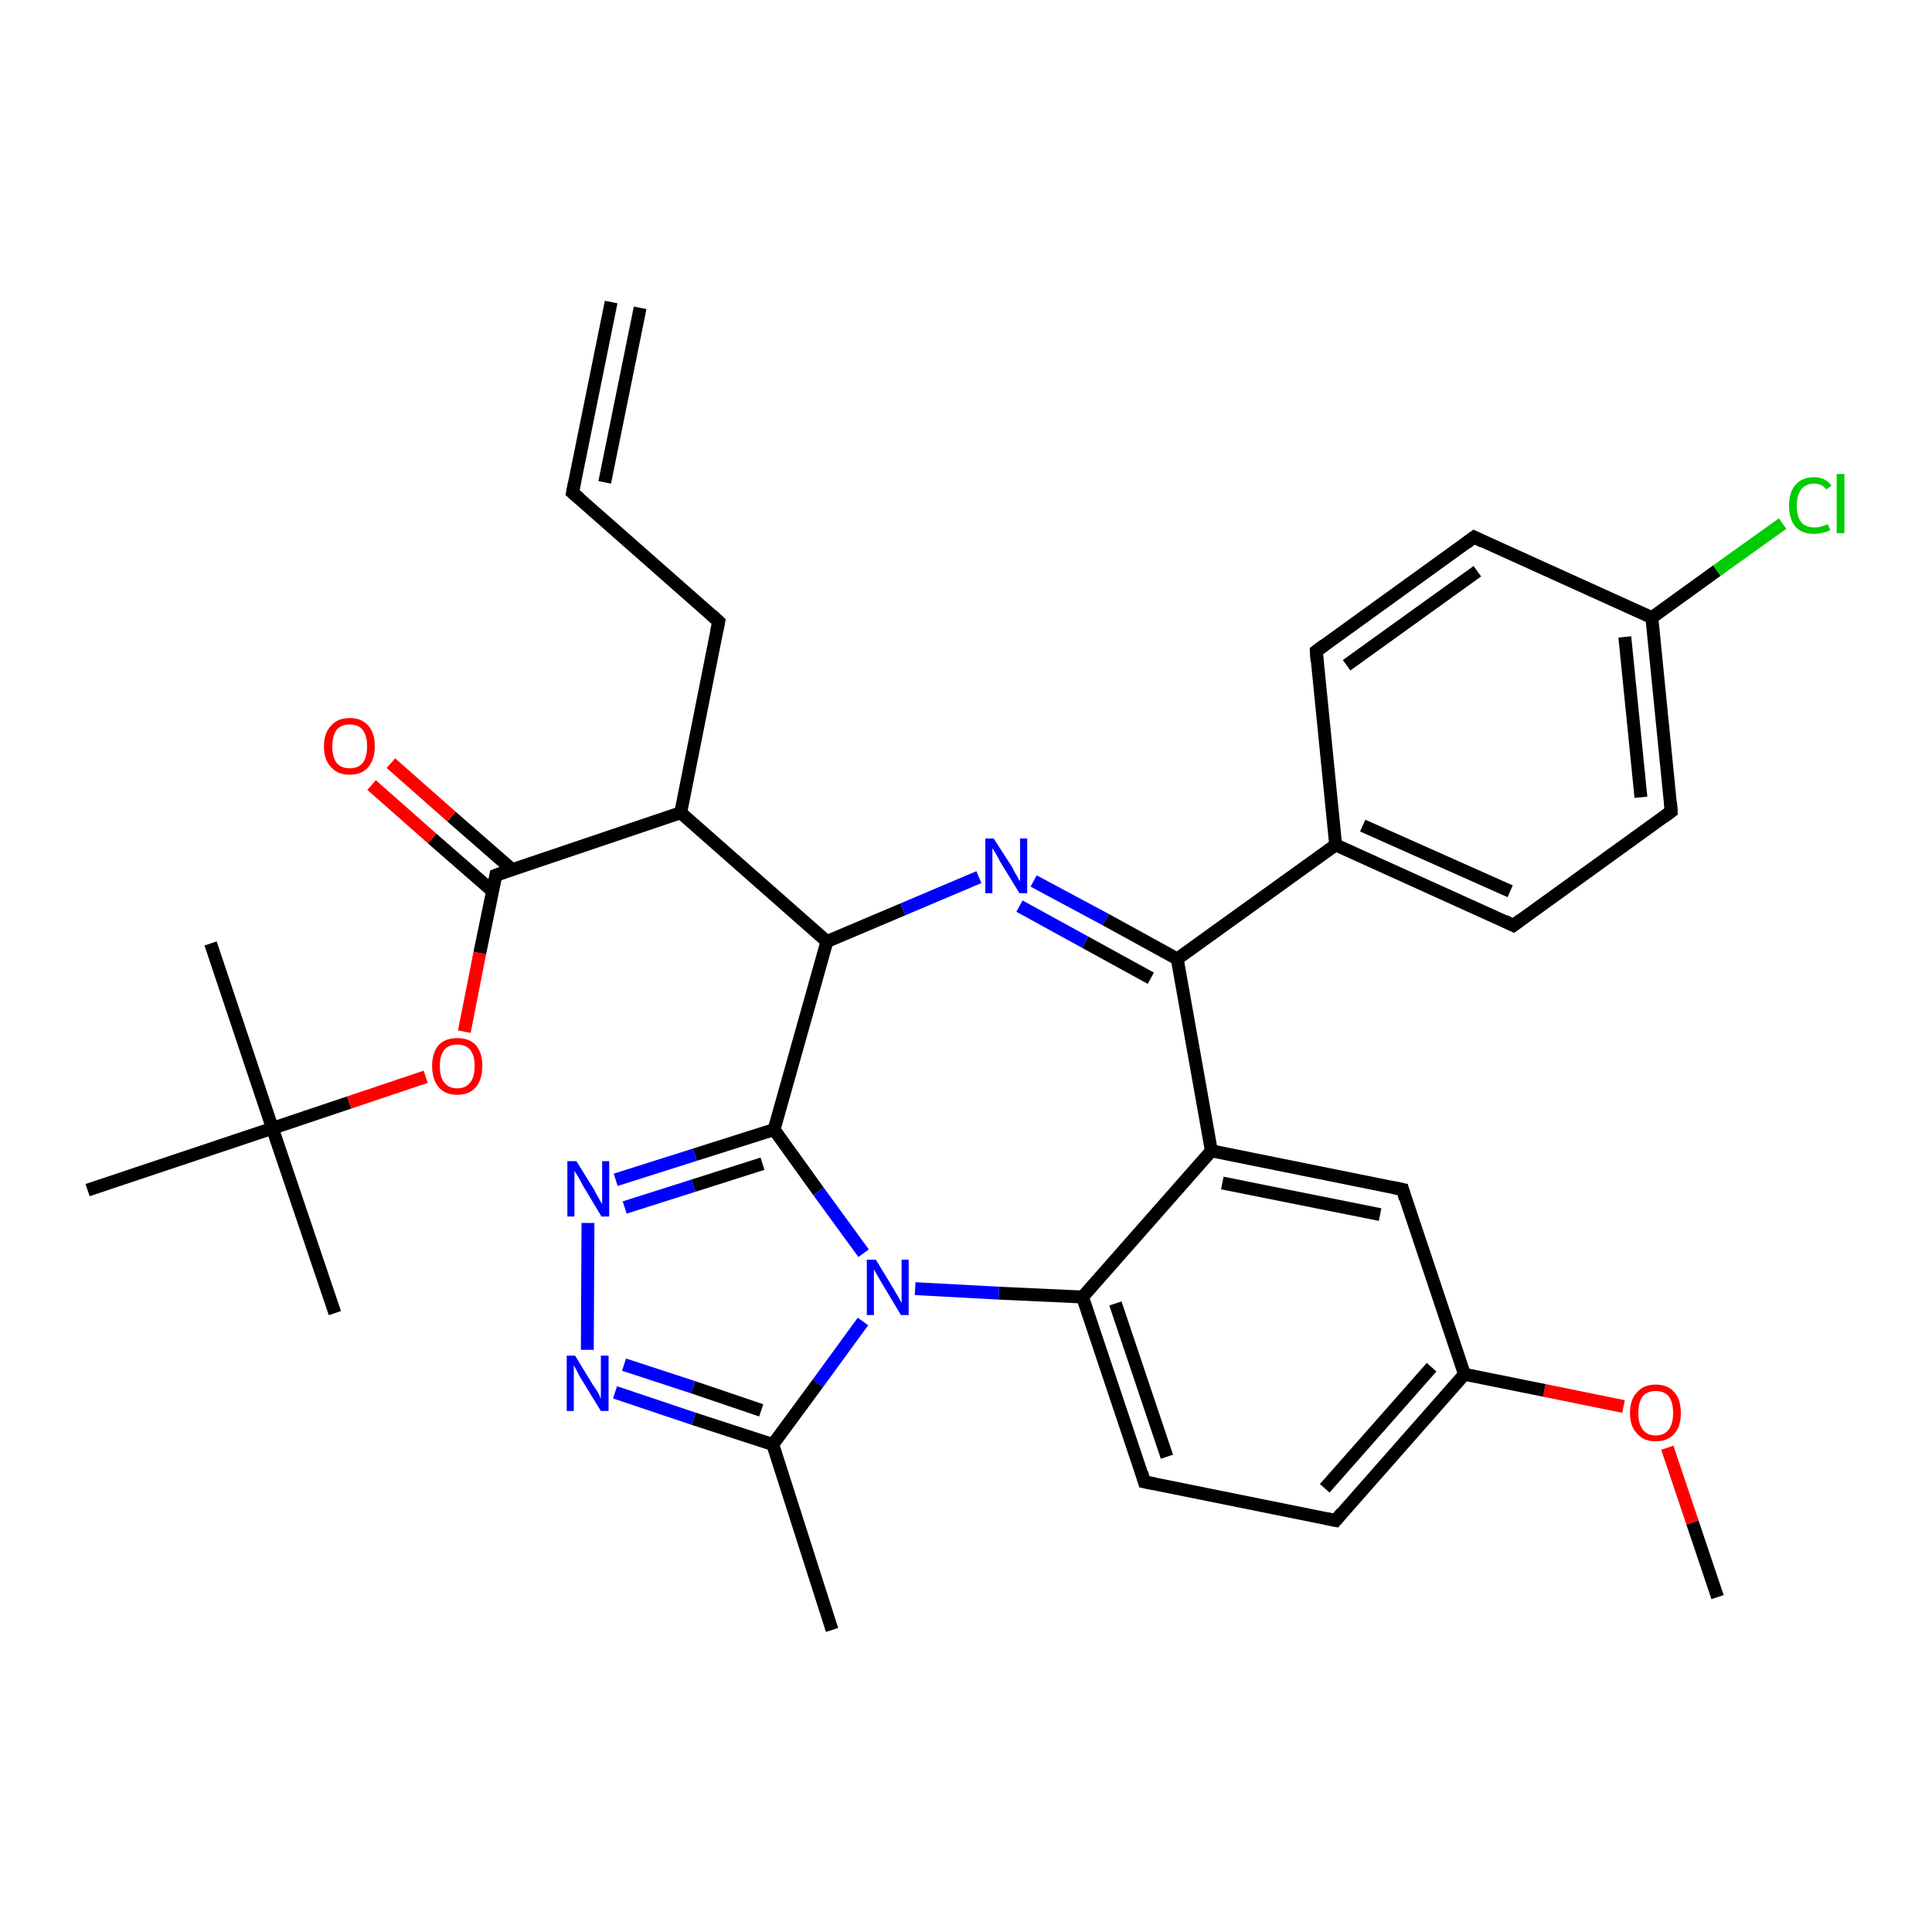 <?xml version='1.0' encoding='iso-8859-1'?>
<svg version='1.1' baseProfile='full'
              xmlns='http://www.w3.org/2000/svg'
                      xmlns:rdkit='http://www.rdkit.org/xml'
                      xmlns:xlink='http://www.w3.org/1999/xlink'
                  xml:space='preserve'
width='300px' height='300px' viewBox='0 0 300 300'>
<!-- END OF HEADER -->
<rect style='opacity:1.0;fill:#FFFFFF;stroke:none' width='300.0' height='300.0' x='0.0' y='0.0'> </rect>
<path class='bond-0 atom-0 atom-1' d='M 266.7,248.0 L 262.8,236.4' style='fill:none;fill-rule:evenodd;stroke:#000000;stroke-width:2.0px;stroke-linecap:butt;stroke-linejoin:miter;stroke-opacity:1' />
<path class='bond-0 atom-0 atom-1' d='M 262.8,236.4 L 258.9,224.8' style='fill:none;fill-rule:evenodd;stroke:#FF0000;stroke-width:2.0px;stroke-linecap:butt;stroke-linejoin:miter;stroke-opacity:1' />
<path class='bond-1 atom-1 atom-2' d='M 252.1,218.4 L 239.8,215.9' style='fill:none;fill-rule:evenodd;stroke:#FF0000;stroke-width:2.0px;stroke-linecap:butt;stroke-linejoin:miter;stroke-opacity:1' />
<path class='bond-1 atom-1 atom-2' d='M 239.8,215.9 L 227.4,213.4' style='fill:none;fill-rule:evenodd;stroke:#000000;stroke-width:2.0px;stroke-linecap:butt;stroke-linejoin:miter;stroke-opacity:1' />
<path class='bond-2 atom-2 atom-3' d='M 227.4,213.4 L 207.4,236.1' style='fill:none;fill-rule:evenodd;stroke:#000000;stroke-width:2.0px;stroke-linecap:butt;stroke-linejoin:miter;stroke-opacity:1' />
<path class='bond-2 atom-2 atom-3' d='M 222.3,212.3 L 205.7,231.1' style='fill:none;fill-rule:evenodd;stroke:#000000;stroke-width:2.0px;stroke-linecap:butt;stroke-linejoin:miter;stroke-opacity:1' />
<path class='bond-3 atom-3 atom-4' d='M 207.4,236.1 L 177.7,230.1' style='fill:none;fill-rule:evenodd;stroke:#000000;stroke-width:2.0px;stroke-linecap:butt;stroke-linejoin:miter;stroke-opacity:1' />
<path class='bond-4 atom-4 atom-5' d='M 177.7,230.1 L 168.1,201.4' style='fill:none;fill-rule:evenodd;stroke:#000000;stroke-width:2.0px;stroke-linecap:butt;stroke-linejoin:miter;stroke-opacity:1' />
<path class='bond-4 atom-4 atom-5' d='M 181.2,226.2 L 173.2,202.4' style='fill:none;fill-rule:evenodd;stroke:#000000;stroke-width:2.0px;stroke-linecap:butt;stroke-linejoin:miter;stroke-opacity:1' />
<path class='bond-5 atom-5 atom-6' d='M 168.1,201.4 L 155.1,200.8' style='fill:none;fill-rule:evenodd;stroke:#000000;stroke-width:2.0px;stroke-linecap:butt;stroke-linejoin:miter;stroke-opacity:1' />
<path class='bond-5 atom-5 atom-6' d='M 155.1,200.8 L 142.1,200.1' style='fill:none;fill-rule:evenodd;stroke:#0000FF;stroke-width:2.0px;stroke-linecap:butt;stroke-linejoin:miter;stroke-opacity:1' />
<path class='bond-6 atom-6 atom-7' d='M 134.0,205.2 L 127.0,214.8' style='fill:none;fill-rule:evenodd;stroke:#0000FF;stroke-width:2.0px;stroke-linecap:butt;stroke-linejoin:miter;stroke-opacity:1' />
<path class='bond-6 atom-6 atom-7' d='M 127.0,214.8 L 120.0,224.3' style='fill:none;fill-rule:evenodd;stroke:#000000;stroke-width:2.0px;stroke-linecap:butt;stroke-linejoin:miter;stroke-opacity:1' />
<path class='bond-7 atom-7 atom-8' d='M 120.0,224.3 L 129.2,253.1' style='fill:none;fill-rule:evenodd;stroke:#000000;stroke-width:2.0px;stroke-linecap:butt;stroke-linejoin:miter;stroke-opacity:1' />
<path class='bond-8 atom-7 atom-9' d='M 120.0,224.3 L 107.7,220.3' style='fill:none;fill-rule:evenodd;stroke:#000000;stroke-width:2.0px;stroke-linecap:butt;stroke-linejoin:miter;stroke-opacity:1' />
<path class='bond-8 atom-7 atom-9' d='M 107.7,220.3 L 95.5,216.2' style='fill:none;fill-rule:evenodd;stroke:#0000FF;stroke-width:2.0px;stroke-linecap:butt;stroke-linejoin:miter;stroke-opacity:1' />
<path class='bond-8 atom-7 atom-9' d='M 118.2,219.0 L 107.6,215.4' style='fill:none;fill-rule:evenodd;stroke:#000000;stroke-width:2.0px;stroke-linecap:butt;stroke-linejoin:miter;stroke-opacity:1' />
<path class='bond-8 atom-7 atom-9' d='M 107.6,215.4 L 96.9,211.9' style='fill:none;fill-rule:evenodd;stroke:#0000FF;stroke-width:2.0px;stroke-linecap:butt;stroke-linejoin:miter;stroke-opacity:1' />
<path class='bond-9 atom-9 atom-10' d='M 91.2,209.6 L 91.3,189.9' style='fill:none;fill-rule:evenodd;stroke:#0000FF;stroke-width:2.0px;stroke-linecap:butt;stroke-linejoin:miter;stroke-opacity:1' />
<path class='bond-10 atom-10 atom-11' d='M 95.6,183.2 L 107.9,179.3' style='fill:none;fill-rule:evenodd;stroke:#0000FF;stroke-width:2.0px;stroke-linecap:butt;stroke-linejoin:miter;stroke-opacity:1' />
<path class='bond-10 atom-10 atom-11' d='M 107.9,179.3 L 120.2,175.4' style='fill:none;fill-rule:evenodd;stroke:#000000;stroke-width:2.0px;stroke-linecap:butt;stroke-linejoin:miter;stroke-opacity:1' />
<path class='bond-10 atom-10 atom-11' d='M 97.0,187.5 L 107.7,184.1' style='fill:none;fill-rule:evenodd;stroke:#0000FF;stroke-width:2.0px;stroke-linecap:butt;stroke-linejoin:miter;stroke-opacity:1' />
<path class='bond-10 atom-10 atom-11' d='M 107.7,184.1 L 118.4,180.7' style='fill:none;fill-rule:evenodd;stroke:#000000;stroke-width:2.0px;stroke-linecap:butt;stroke-linejoin:miter;stroke-opacity:1' />
<path class='bond-11 atom-11 atom-12' d='M 120.2,175.4 L 128.4,146.2' style='fill:none;fill-rule:evenodd;stroke:#000000;stroke-width:2.0px;stroke-linecap:butt;stroke-linejoin:miter;stroke-opacity:1' />
<path class='bond-12 atom-12 atom-13' d='M 128.4,146.2 L 140.2,141.2' style='fill:none;fill-rule:evenodd;stroke:#000000;stroke-width:2.0px;stroke-linecap:butt;stroke-linejoin:miter;stroke-opacity:1' />
<path class='bond-12 atom-12 atom-13' d='M 140.2,141.2 L 152.0,136.2' style='fill:none;fill-rule:evenodd;stroke:#0000FF;stroke-width:2.0px;stroke-linecap:butt;stroke-linejoin:miter;stroke-opacity:1' />
<path class='bond-13 atom-13 atom-14' d='M 160.5,136.8 L 171.7,142.8' style='fill:none;fill-rule:evenodd;stroke:#0000FF;stroke-width:2.0px;stroke-linecap:butt;stroke-linejoin:miter;stroke-opacity:1' />
<path class='bond-13 atom-13 atom-14' d='M 171.7,142.8 L 182.8,148.9' style='fill:none;fill-rule:evenodd;stroke:#000000;stroke-width:2.0px;stroke-linecap:butt;stroke-linejoin:miter;stroke-opacity:1' />
<path class='bond-13 atom-13 atom-14' d='M 158.3,140.7 L 168.5,146.3' style='fill:none;fill-rule:evenodd;stroke:#0000FF;stroke-width:2.0px;stroke-linecap:butt;stroke-linejoin:miter;stroke-opacity:1' />
<path class='bond-13 atom-13 atom-14' d='M 168.5,146.3 L 178.7,151.9' style='fill:none;fill-rule:evenodd;stroke:#000000;stroke-width:2.0px;stroke-linecap:butt;stroke-linejoin:miter;stroke-opacity:1' />
<path class='bond-14 atom-14 atom-15' d='M 182.8,148.9 L 207.4,131.2' style='fill:none;fill-rule:evenodd;stroke:#000000;stroke-width:2.0px;stroke-linecap:butt;stroke-linejoin:miter;stroke-opacity:1' />
<path class='bond-15 atom-15 atom-16' d='M 207.4,131.2 L 235.0,143.7' style='fill:none;fill-rule:evenodd;stroke:#000000;stroke-width:2.0px;stroke-linecap:butt;stroke-linejoin:miter;stroke-opacity:1' />
<path class='bond-15 atom-15 atom-16' d='M 211.6,128.2 L 234.5,138.4' style='fill:none;fill-rule:evenodd;stroke:#000000;stroke-width:2.0px;stroke-linecap:butt;stroke-linejoin:miter;stroke-opacity:1' />
<path class='bond-16 atom-16 atom-17' d='M 235.0,143.7 L 259.5,126.0' style='fill:none;fill-rule:evenodd;stroke:#000000;stroke-width:2.0px;stroke-linecap:butt;stroke-linejoin:miter;stroke-opacity:1' />
<path class='bond-17 atom-17 atom-18' d='M 259.5,126.0 L 256.5,95.9' style='fill:none;fill-rule:evenodd;stroke:#000000;stroke-width:2.0px;stroke-linecap:butt;stroke-linejoin:miter;stroke-opacity:1' />
<path class='bond-17 atom-17 atom-18' d='M 254.8,123.8 L 252.3,98.9' style='fill:none;fill-rule:evenodd;stroke:#000000;stroke-width:2.0px;stroke-linecap:butt;stroke-linejoin:miter;stroke-opacity:1' />
<path class='bond-18 atom-18 atom-19' d='M 256.5,95.9 L 266.6,88.6' style='fill:none;fill-rule:evenodd;stroke:#000000;stroke-width:2.0px;stroke-linecap:butt;stroke-linejoin:miter;stroke-opacity:1' />
<path class='bond-18 atom-18 atom-19' d='M 266.6,88.6 L 276.8,81.3' style='fill:none;fill-rule:evenodd;stroke:#00CC00;stroke-width:2.0px;stroke-linecap:butt;stroke-linejoin:miter;stroke-opacity:1' />
<path class='bond-19 atom-18 atom-20' d='M 256.5,95.9 L 228.9,83.4' style='fill:none;fill-rule:evenodd;stroke:#000000;stroke-width:2.0px;stroke-linecap:butt;stroke-linejoin:miter;stroke-opacity:1' />
<path class='bond-20 atom-20 atom-21' d='M 228.9,83.4 L 204.4,101.1' style='fill:none;fill-rule:evenodd;stroke:#000000;stroke-width:2.0px;stroke-linecap:butt;stroke-linejoin:miter;stroke-opacity:1' />
<path class='bond-20 atom-20 atom-21' d='M 229.4,88.7 L 209.1,103.3' style='fill:none;fill-rule:evenodd;stroke:#000000;stroke-width:2.0px;stroke-linecap:butt;stroke-linejoin:miter;stroke-opacity:1' />
<path class='bond-21 atom-14 atom-22' d='M 182.8,148.9 L 188.1,178.7' style='fill:none;fill-rule:evenodd;stroke:#000000;stroke-width:2.0px;stroke-linecap:butt;stroke-linejoin:miter;stroke-opacity:1' />
<path class='bond-22 atom-22 atom-23' d='M 188.1,178.7 L 217.8,184.7' style='fill:none;fill-rule:evenodd;stroke:#000000;stroke-width:2.0px;stroke-linecap:butt;stroke-linejoin:miter;stroke-opacity:1' />
<path class='bond-22 atom-22 atom-23' d='M 189.8,183.7 L 214.3,188.6' style='fill:none;fill-rule:evenodd;stroke:#000000;stroke-width:2.0px;stroke-linecap:butt;stroke-linejoin:miter;stroke-opacity:1' />
<path class='bond-23 atom-12 atom-24' d='M 128.4,146.2 L 105.7,126.2' style='fill:none;fill-rule:evenodd;stroke:#000000;stroke-width:2.0px;stroke-linecap:butt;stroke-linejoin:miter;stroke-opacity:1' />
<path class='bond-24 atom-24 atom-25' d='M 105.7,126.2 L 111.6,96.5' style='fill:none;fill-rule:evenodd;stroke:#000000;stroke-width:2.0px;stroke-linecap:butt;stroke-linejoin:miter;stroke-opacity:1' />
<path class='bond-25 atom-25 atom-26' d='M 111.6,96.5 L 88.9,76.5' style='fill:none;fill-rule:evenodd;stroke:#000000;stroke-width:2.0px;stroke-linecap:butt;stroke-linejoin:miter;stroke-opacity:1' />
<path class='bond-26 atom-26 atom-27' d='M 88.9,76.5 L 94.9,46.9' style='fill:none;fill-rule:evenodd;stroke:#000000;stroke-width:2.0px;stroke-linecap:butt;stroke-linejoin:miter;stroke-opacity:1' />
<path class='bond-26 atom-26 atom-27' d='M 93.9,74.9 L 99.4,47.8' style='fill:none;fill-rule:evenodd;stroke:#000000;stroke-width:2.0px;stroke-linecap:butt;stroke-linejoin:miter;stroke-opacity:1' />
<path class='bond-27 atom-24 atom-28' d='M 105.7,126.2 L 77.0,135.9' style='fill:none;fill-rule:evenodd;stroke:#000000;stroke-width:2.0px;stroke-linecap:butt;stroke-linejoin:miter;stroke-opacity:1' />
<path class='bond-28 atom-28 atom-29' d='M 79.5,135.0 L 70.1,126.8' style='fill:none;fill-rule:evenodd;stroke:#000000;stroke-width:2.0px;stroke-linecap:butt;stroke-linejoin:miter;stroke-opacity:1' />
<path class='bond-28 atom-28 atom-29' d='M 70.1,126.8 L 60.7,118.5' style='fill:none;fill-rule:evenodd;stroke:#FF0000;stroke-width:2.0px;stroke-linecap:butt;stroke-linejoin:miter;stroke-opacity:1' />
<path class='bond-28 atom-28 atom-29' d='M 76.5,138.4 L 67.1,130.2' style='fill:none;fill-rule:evenodd;stroke:#000000;stroke-width:2.0px;stroke-linecap:butt;stroke-linejoin:miter;stroke-opacity:1' />
<path class='bond-28 atom-28 atom-29' d='M 67.1,130.2 L 57.7,121.9' style='fill:none;fill-rule:evenodd;stroke:#FF0000;stroke-width:2.0px;stroke-linecap:butt;stroke-linejoin:miter;stroke-opacity:1' />
<path class='bond-29 atom-28 atom-30' d='M 77.0,135.9 L 74.5,148.0' style='fill:none;fill-rule:evenodd;stroke:#000000;stroke-width:2.0px;stroke-linecap:butt;stroke-linejoin:miter;stroke-opacity:1' />
<path class='bond-29 atom-28 atom-30' d='M 74.5,148.0 L 72.1,160.2' style='fill:none;fill-rule:evenodd;stroke:#FF0000;stroke-width:2.0px;stroke-linecap:butt;stroke-linejoin:miter;stroke-opacity:1' />
<path class='bond-30 atom-30 atom-31' d='M 66.1,167.2 L 54.2,171.2' style='fill:none;fill-rule:evenodd;stroke:#FF0000;stroke-width:2.0px;stroke-linecap:butt;stroke-linejoin:miter;stroke-opacity:1' />
<path class='bond-30 atom-30 atom-31' d='M 54.2,171.2 L 42.3,175.2' style='fill:none;fill-rule:evenodd;stroke:#000000;stroke-width:2.0px;stroke-linecap:butt;stroke-linejoin:miter;stroke-opacity:1' />
<path class='bond-31 atom-31 atom-32' d='M 42.3,175.2 L 52.0,203.9' style='fill:none;fill-rule:evenodd;stroke:#000000;stroke-width:2.0px;stroke-linecap:butt;stroke-linejoin:miter;stroke-opacity:1' />
<path class='bond-32 atom-31 atom-33' d='M 42.3,175.2 L 32.7,146.5' style='fill:none;fill-rule:evenodd;stroke:#000000;stroke-width:2.0px;stroke-linecap:butt;stroke-linejoin:miter;stroke-opacity:1' />
<path class='bond-33 atom-31 atom-34' d='M 42.3,175.2 L 13.6,184.8' style='fill:none;fill-rule:evenodd;stroke:#000000;stroke-width:2.0px;stroke-linecap:butt;stroke-linejoin:miter;stroke-opacity:1' />
<path class='bond-34 atom-23 atom-2' d='M 217.8,184.7 L 227.4,213.4' style='fill:none;fill-rule:evenodd;stroke:#000000;stroke-width:2.0px;stroke-linecap:butt;stroke-linejoin:miter;stroke-opacity:1' />
<path class='bond-35 atom-22 atom-5' d='M 188.1,178.7 L 168.1,201.4' style='fill:none;fill-rule:evenodd;stroke:#000000;stroke-width:2.0px;stroke-linecap:butt;stroke-linejoin:miter;stroke-opacity:1' />
<path class='bond-36 atom-11 atom-6' d='M 120.2,175.4 L 127.1,185.0' style='fill:none;fill-rule:evenodd;stroke:#000000;stroke-width:2.0px;stroke-linecap:butt;stroke-linejoin:miter;stroke-opacity:1' />
<path class='bond-36 atom-11 atom-6' d='M 127.1,185.0 L 134.1,194.6' style='fill:none;fill-rule:evenodd;stroke:#0000FF;stroke-width:2.0px;stroke-linecap:butt;stroke-linejoin:miter;stroke-opacity:1' />
<path class='bond-37 atom-21 atom-15' d='M 204.4,101.1 L 207.4,131.2' style='fill:none;fill-rule:evenodd;stroke:#000000;stroke-width:2.0px;stroke-linecap:butt;stroke-linejoin:miter;stroke-opacity:1' />
<path d='M 208.4,234.9 L 207.4,236.1 L 205.9,235.8' style='fill:none;stroke:#000000;stroke-width:2.0px;stroke-linecap:butt;stroke-linejoin:miter;stroke-opacity:1;' />
<path d='M 179.2,230.4 L 177.7,230.1 L 177.3,228.7' style='fill:none;stroke:#000000;stroke-width:2.0px;stroke-linecap:butt;stroke-linejoin:miter;stroke-opacity:1;' />
<path d='M 233.6,143.0 L 235.0,143.7 L 236.2,142.8' style='fill:none;stroke:#000000;stroke-width:2.0px;stroke-linecap:butt;stroke-linejoin:miter;stroke-opacity:1;' />
<path d='M 258.3,126.9 L 259.5,126.0 L 259.4,124.5' style='fill:none;stroke:#000000;stroke-width:2.0px;stroke-linecap:butt;stroke-linejoin:miter;stroke-opacity:1;' />
<path d='M 230.3,84.1 L 228.9,83.4 L 227.7,84.3' style='fill:none;stroke:#000000;stroke-width:2.0px;stroke-linecap:butt;stroke-linejoin:miter;stroke-opacity:1;' />
<path d='M 205.6,100.2 L 204.4,101.1 L 204.5,102.6' style='fill:none;stroke:#000000;stroke-width:2.0px;stroke-linecap:butt;stroke-linejoin:miter;stroke-opacity:1;' />
<path d='M 216.3,184.4 L 217.8,184.7 L 218.2,186.1' style='fill:none;stroke:#000000;stroke-width:2.0px;stroke-linecap:butt;stroke-linejoin:miter;stroke-opacity:1;' />
<path d='M 111.3,98.0 L 111.6,96.5 L 110.5,95.5' style='fill:none;stroke:#000000;stroke-width:2.0px;stroke-linecap:butt;stroke-linejoin:miter;stroke-opacity:1;' />
<path d='M 90.1,77.5 L 88.9,76.5 L 89.2,75.0' style='fill:none;stroke:#000000;stroke-width:2.0px;stroke-linecap:butt;stroke-linejoin:miter;stroke-opacity:1;' />
<path d='M 78.4,135.4 L 77.0,135.9 L 76.9,136.5' style='fill:none;stroke:#000000;stroke-width:2.0px;stroke-linecap:butt;stroke-linejoin:miter;stroke-opacity:1;' />
<path class='atom-1' d='M 253.1 219.4
Q 253.1 217.3, 254.2 216.2
Q 255.2 215.0, 257.1 215.0
Q 259.0 215.0, 260.0 216.2
Q 261.0 217.3, 261.0 219.4
Q 261.0 221.5, 260.0 222.6
Q 259.0 223.8, 257.1 223.8
Q 255.2 223.8, 254.2 222.6
Q 253.1 221.5, 253.1 219.4
M 257.1 222.9
Q 258.4 222.9, 259.1 222.0
Q 259.8 221.1, 259.8 219.4
Q 259.8 217.7, 259.1 216.8
Q 258.4 216.0, 257.1 216.0
Q 255.8 216.0, 255.1 216.8
Q 254.4 217.7, 254.4 219.4
Q 254.4 221.1, 255.1 222.0
Q 255.8 222.9, 257.1 222.9
' fill='#FF0000'/>
<path class='atom-6' d='M 136.0 195.6
L 138.8 200.2
Q 139.0 200.6, 139.5 201.4
Q 139.9 202.2, 140.0 202.3
L 140.0 195.6
L 141.1 195.6
L 141.1 204.2
L 139.9 204.2
L 136.9 199.2
Q 136.6 198.7, 136.2 198.0
Q 135.8 197.3, 135.7 197.1
L 135.7 204.2
L 134.6 204.2
L 134.6 195.6
L 136.0 195.6
' fill='#0000FF'/>
<path class='atom-9' d='M 89.3 210.5
L 92.1 215.1
Q 92.4 215.5, 92.9 216.3
Q 93.3 217.2, 93.3 217.2
L 93.3 210.5
L 94.5 210.5
L 94.5 219.1
L 93.3 219.1
L 90.3 214.2
Q 89.9 213.6, 89.6 212.9
Q 89.2 212.2, 89.1 212.0
L 89.1 219.1
L 88.0 219.1
L 88.0 210.5
L 89.3 210.5
' fill='#0000FF'/>
<path class='atom-10' d='M 89.5 180.3
L 92.3 184.8
Q 92.5 185.3, 93.0 186.1
Q 93.4 186.9, 93.5 186.9
L 93.5 180.3
L 94.6 180.3
L 94.6 188.9
L 93.4 188.9
L 90.4 183.9
Q 90.1 183.3, 89.7 182.6
Q 89.3 182.0, 89.2 181.8
L 89.2 188.9
L 88.1 188.9
L 88.1 180.3
L 89.5 180.3
' fill='#0000FF'/>
<path class='atom-13' d='M 154.3 130.2
L 157.2 134.7
Q 157.4 135.2, 157.9 136.0
Q 158.3 136.8, 158.4 136.8
L 158.4 130.2
L 159.5 130.2
L 159.5 138.7
L 158.3 138.7
L 155.3 133.8
Q 155.0 133.2, 154.6 132.5
Q 154.2 131.9, 154.1 131.7
L 154.1 138.7
L 153.0 138.7
L 153.0 130.2
L 154.3 130.2
' fill='#0000FF'/>
<path class='atom-19' d='M 277.8 78.5
Q 277.8 76.4, 278.8 75.3
Q 279.8 74.1, 281.7 74.1
Q 283.4 74.1, 284.4 75.4
L 283.6 76.0
Q 282.9 75.1, 281.7 75.1
Q 280.4 75.1, 279.7 76.0
Q 279.0 76.9, 279.0 78.5
Q 279.0 80.2, 279.7 81.1
Q 280.4 81.9, 281.8 81.9
Q 282.7 81.9, 283.8 81.4
L 284.2 82.3
Q 283.7 82.6, 283.1 82.7
Q 282.4 82.9, 281.6 82.9
Q 279.8 82.9, 278.8 81.8
Q 277.8 80.6, 277.8 78.5
' fill='#00CC00'/>
<path class='atom-19' d='M 285.2 73.6
L 286.4 73.6
L 286.4 82.8
L 285.2 82.8
L 285.2 73.6
' fill='#00CC00'/>
<path class='atom-29' d='M 50.3 115.9
Q 50.3 113.8, 51.4 112.7
Q 52.4 111.5, 54.3 111.5
Q 56.2 111.5, 57.2 112.7
Q 58.2 113.8, 58.2 115.9
Q 58.2 117.9, 57.2 119.1
Q 56.2 120.3, 54.3 120.3
Q 52.4 120.3, 51.4 119.1
Q 50.3 118.0, 50.3 115.9
M 54.3 119.3
Q 55.6 119.3, 56.3 118.5
Q 57.0 117.6, 57.0 115.9
Q 57.0 114.2, 56.3 113.3
Q 55.6 112.5, 54.3 112.5
Q 53.0 112.5, 52.3 113.3
Q 51.6 114.2, 51.6 115.9
Q 51.6 117.6, 52.3 118.5
Q 53.0 119.3, 54.3 119.3
' fill='#FF0000'/>
<path class='atom-30' d='M 67.1 165.5
Q 67.1 163.5, 68.1 162.3
Q 69.1 161.2, 71.0 161.2
Q 72.9 161.2, 73.9 162.3
Q 74.9 163.5, 74.9 165.5
Q 74.9 167.6, 73.9 168.8
Q 72.9 170.0, 71.0 170.0
Q 69.1 170.0, 68.1 168.8
Q 67.1 167.6, 67.1 165.5
M 71.0 169.0
Q 72.3 169.0, 73.0 168.1
Q 73.7 167.3, 73.7 165.5
Q 73.7 163.9, 73.0 163.0
Q 72.3 162.2, 71.0 162.2
Q 69.7 162.2, 69.0 163.0
Q 68.3 163.9, 68.3 165.5
Q 68.3 167.3, 69.0 168.1
Q 69.7 169.0, 71.0 169.0
' fill='#FF0000'/>
</svg>

